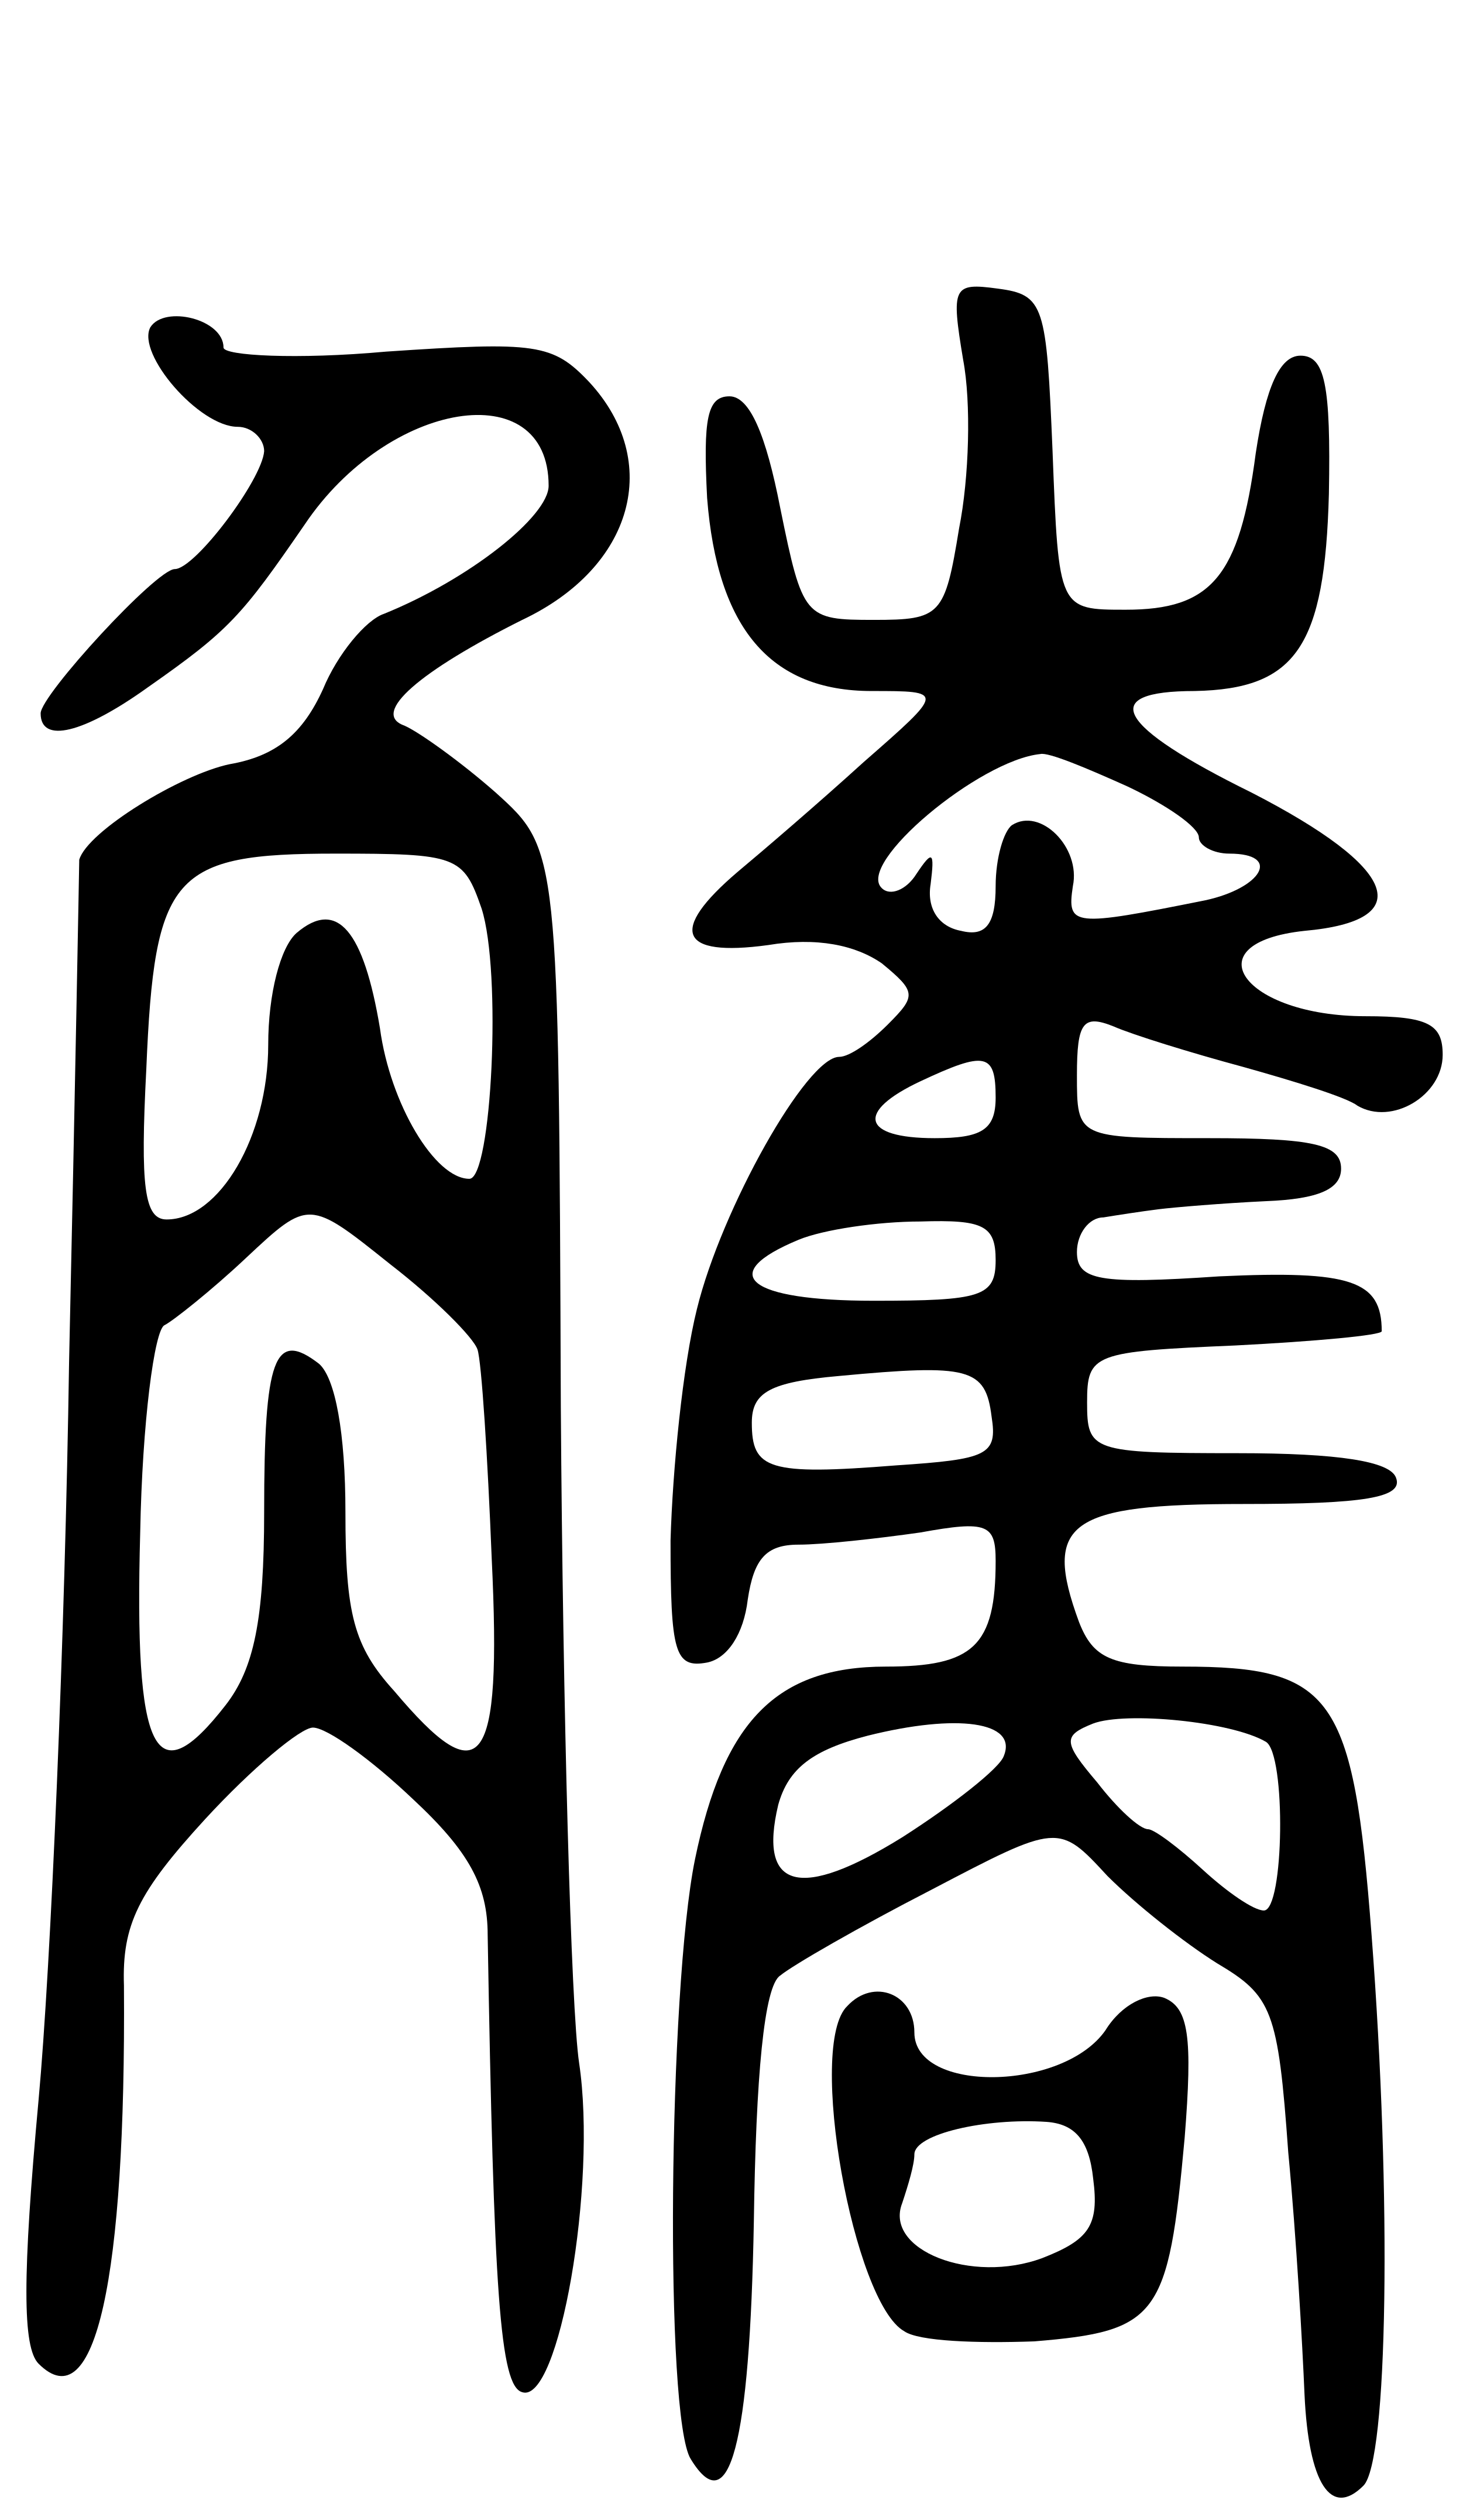 <svg version="1.0" xmlns="http://www.w3.org/2000/svg"
 width="72pt" height="123pt" viewBox="0 0 72 123"
 preserveAspectRatio="xMidYMid meet">
<g transform="translate(0,123) scale(0.1,-0.1)"
fill="#000000" stroke="none">
<path d="M474 1053 c4 -21 3 -58 -2 -83 -7 -43 -9 -45 -42 -45 -34 0 -35 1
-46 55 -7 36 -15 55 -25 55 -11 0 -13 -11 -11 -50 5 -64 31 -95 81 -95 36 0
36 0 -4 -35 -22 -20 -50 -44 -62 -54 -34 -29 -29 -42 15 -36 24 4 43 0 56 -9
17 -14 17 -16 3 -30 -9 -9 -19 -16 -24 -16 -16 0 -58 -75 -70 -124 -7 -28 -12
-79 -13 -114 0 -55 2 -63 18 -60 10 2 18 14 20 31 3 20 9 27 25 27 12 0 39 3
60 6 33 6 37 4 37 -14 0 -42 -11 -52 -54 -52 -54 0 -80 -27 -94 -95 -13 -64
-15 -275 -2 -295 19 -31 29 7 31 117 1 71 5 116 13 121 6 5 39 24 74 42 63 33
63 33 87 7 14 -14 38 -33 54 -43 27 -16 30 -23 35 -93 4 -42 7 -95 8 -119 2
-44 13 -61 29 -45 12 12 14 141 4 271 -9 118 -19 132 -93 132 -35 0 -44 4 -51
22 -18 49 -5 58 81 58 59 0 79 3 75 13 -3 8 -28 12 -78 12 -72 0 -74 1 -74 25
0 24 3 25 73 28 39 2 72 5 72 7 0 25 -15 30 -80 27 -59 -4 -70 -2 -70 12 0 9
6 17 13 17 6 1 19 3 27 4 8 1 32 3 53 4 26 1 37 6 37 16 0 12 -14 15 -65 15
-65 0 -65 0 -65 31 0 26 3 30 18 24 9 -4 38 -13 64 -20 25 -7 51 -15 56 -19
17 -10 42 5 42 25 0 15 -7 19 -38 19 -60 0 -86 36 -30 42 56 5 46 31 -26 68
-67 33 -76 50 -28 50 50 1 64 22 66 97 1 54 -2 68 -14 68 -10 0 -17 -15 -22
-48 -8 -61 -22 -77 -64 -77 -33 0 -33 0 -36 78 -3 72 -4 77 -27 80 -22 3 -23
1 -17 -35z m81 -210 c19 -9 35 -20 35 -25 0 -4 7 -8 15 -8 26 0 16 -17 -12
-23 -65 -13 -68 -13 -65 7 4 19 -16 39 -30 30 -4 -3 -8 -16 -8 -30 0 -19 -5
-25 -17 -22 -11 2 -17 11 -15 23 2 16 1 17 -7 5 -5 -8 -13 -11 -17 -7 -13 12
48 63 78 66 4 1 23 -7 43 -16z m-65 -153 c0 -16 -7 -20 -30 -20 -36 0 -39 13
-7 28 32 15 37 14 37 -8z m0 -80 c0 -18 -7 -20 -60 -20 -62 0 -78 13 -37 30
12 5 39 9 60 9 31 1 37 -2 37 -19z m-2 -77 c3 -19 -2 -21 -47 -24 -63 -5 -71
-2 -71 21 0 15 9 20 43 23 64 6 72 4 75 -20z m6 -167 c-2 -6 -25 -24 -50 -40
-50 -31 -71 -26 -61 16 5 18 17 27 44 34 44 11 74 7 67 -10z m129 7 c10 -6 9
-83 -1 -83 -5 0 -18 9 -30 20 -12 11 -24 20 -27 20 -4 0 -15 10 -25 23 -17 20
-17 23 -2 29 16 6 68 1 85 -9z"/>
<path d="M74 1069 c-7 -13 24 -49 43 -49 7 0 13 -6 13 -12 -1 -14 -34 -58 -44
-58 -9 0 -66 -62 -66 -71 0 -15 21 -10 53 13 40 28 46 35 77 80 41 61 120 74
120 19 0 -15 -39 -46 -81 -63 -9 -3 -23 -20 -30 -37 -10 -22 -23 -33 -46 -37
-24 -5 -70 -33 -74 -47 0 -1 -2 -112 -5 -247 -2 -135 -9 -298 -15 -363 -8 -87
-8 -122 0 -130 28 -28 43 42 42 186 -1 30 7 46 40 82 23 25 47 45 53 45 7 0
29 -16 49 -35 28 -26 37 -43 37 -67 3 -176 6 -222 17 -225 18 -6 37 102 28
162 -4 27 -8 173 -9 323 -1 274 -1 274 -32 302 -17 15 -38 30 -45 33 -17 6 8
27 58 52 55 26 69 78 33 117 -18 19 -26 20 -100 15 -44 -4 -80 -2 -80 2 0 14
-29 21 -36 10z m163 -286 c10 -31 5 -133 -6 -133 -17 0 -39 37 -44 74 -8 48
-21 64 -41 47 -8 -7 -14 -30 -14 -55 0 -45 -24 -86 -50 -86 -11 0 -13 16 -10
74 4 96 13 106 93 106 60 0 63 -1 72 -27z m-2 -217 c2 -6 5 -53 7 -103 5 -104
-5 -116 -48 -65 -20 22 -24 38 -24 88 0 39 -5 66 -13 73 -22 17 -27 3 -27 -73
0 -53 -5 -77 -19 -95 -35 -45 -45 -24 -42 85 1 54 7 100 12 102 4 2 23 17 40
33 31 29 31 29 71 -3 22 -17 41 -36 43 -42z"/>
<path d="M417 243 c-20 -19 3 -146 28 -160 7 -5 36 -6 64 -5 61 5 66 12 74
100 4 50 2 64 -10 69 -8 3 -21 -3 -29 -16 -21 -30 -94 -31 -94 -1 0 19 -20 27
-33 13z m121 -85 c3 -23 -2 -30 -25 -39 -35 -13 -78 4 -69 27 3 9 6 19 6 24 0
10 35 18 65 16 14 -1 21 -9 23 -28z"/>
</g>
</svg>
